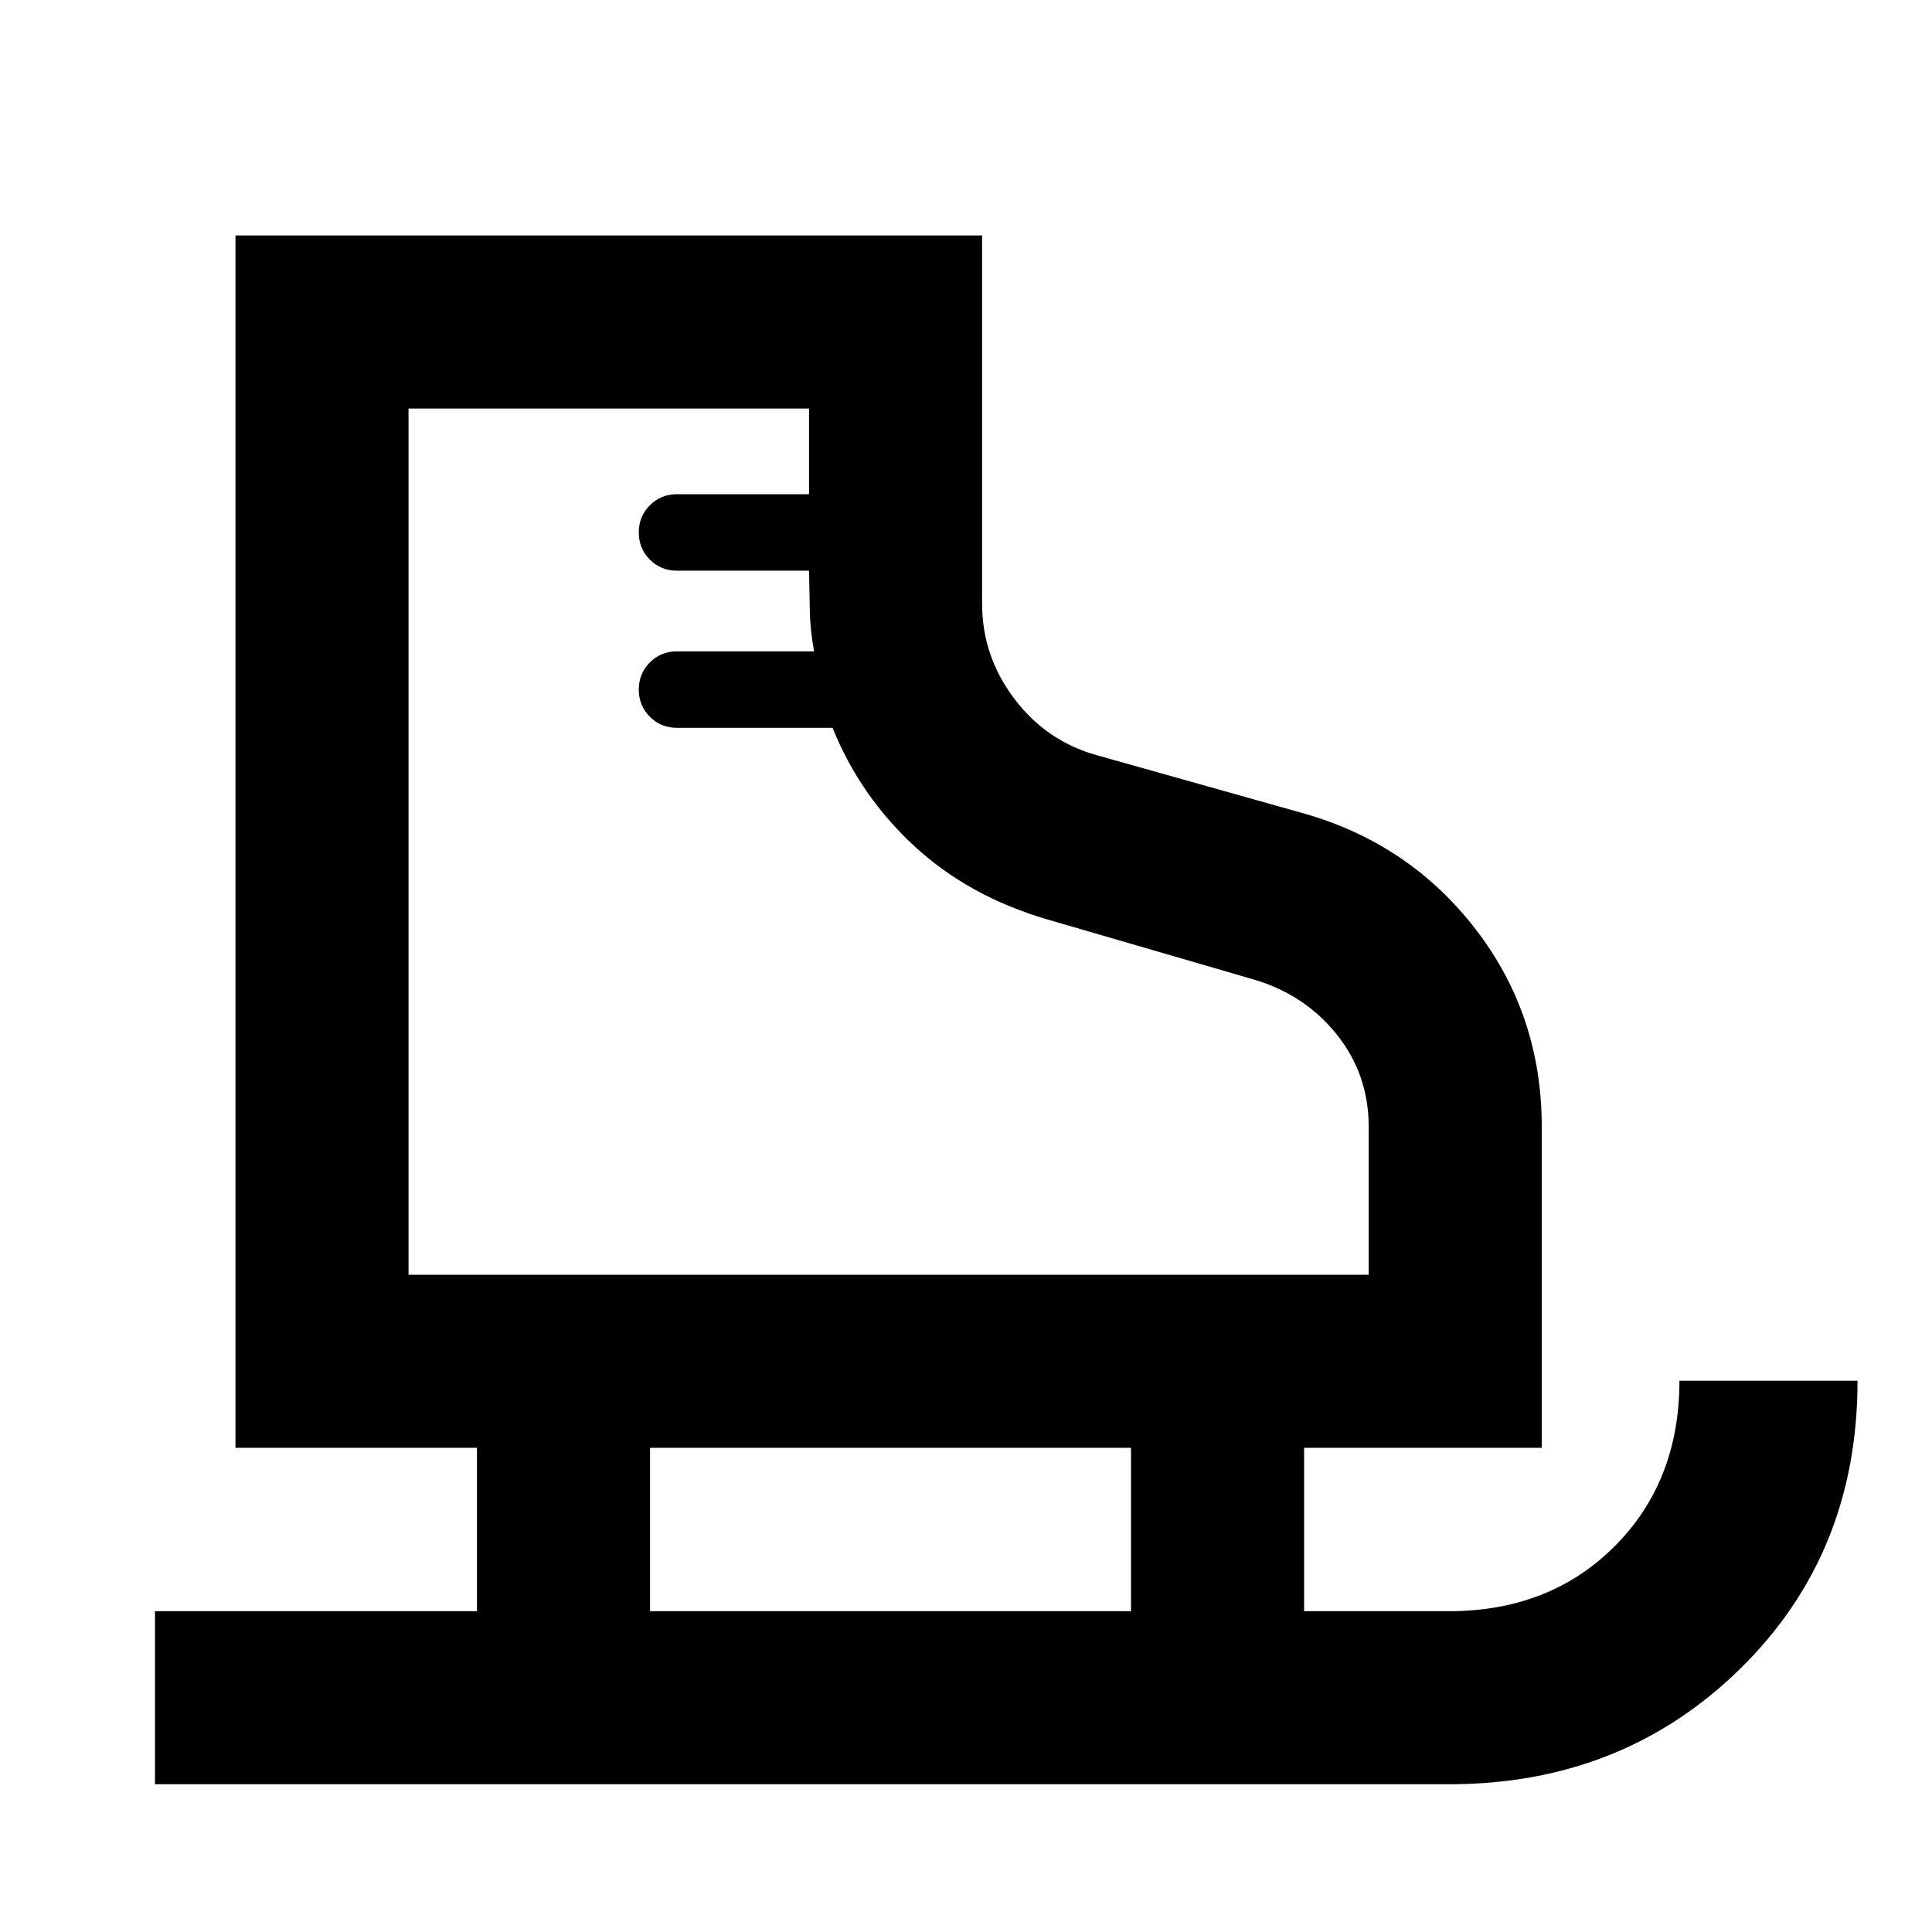 <svg xmlns="http://www.w3.org/2000/svg" height="24" viewBox="0 -960 960 960" width="24"><path d="M77-73.41v-86h160v-81.18H117V-843h371v183q0 25.94 15.92 47.08 15.93 21.14 41.01 28.16l103.09 29q52.41 14.96 85.24 57.53 32.83 42.58 32.83 98.23v159.41H648v81.18h72q50.04 0 82.27-32.23t32.23-82.27H923q0 86.06-58.49 143.28Q806.03-73.41 720-73.41H77Zm126-253.18h477.09v-73.53q0-25.98-15.81-45.79-15.8-19.81-41.13-27.33l-103.08-30q-38.85-11.46-65.82-36.41-26.97-24.96-40.54-58.7h-77.3q-8 0-13.5-5.5t-5.5-13.5q0-8 5.5-13.5t13.5-5.5h68.11q-2-11.04-2.13-20.27-.13-9.22-.39-19.81h-65.59q-8 0-13.5-5.5t-5.5-13.5q0-8 5.5-13.5t13.5-5.5H402V-757H203v430.41Zm120 167.18h239v-81.18H323v81.18ZM203-326.59Z"/></svg>